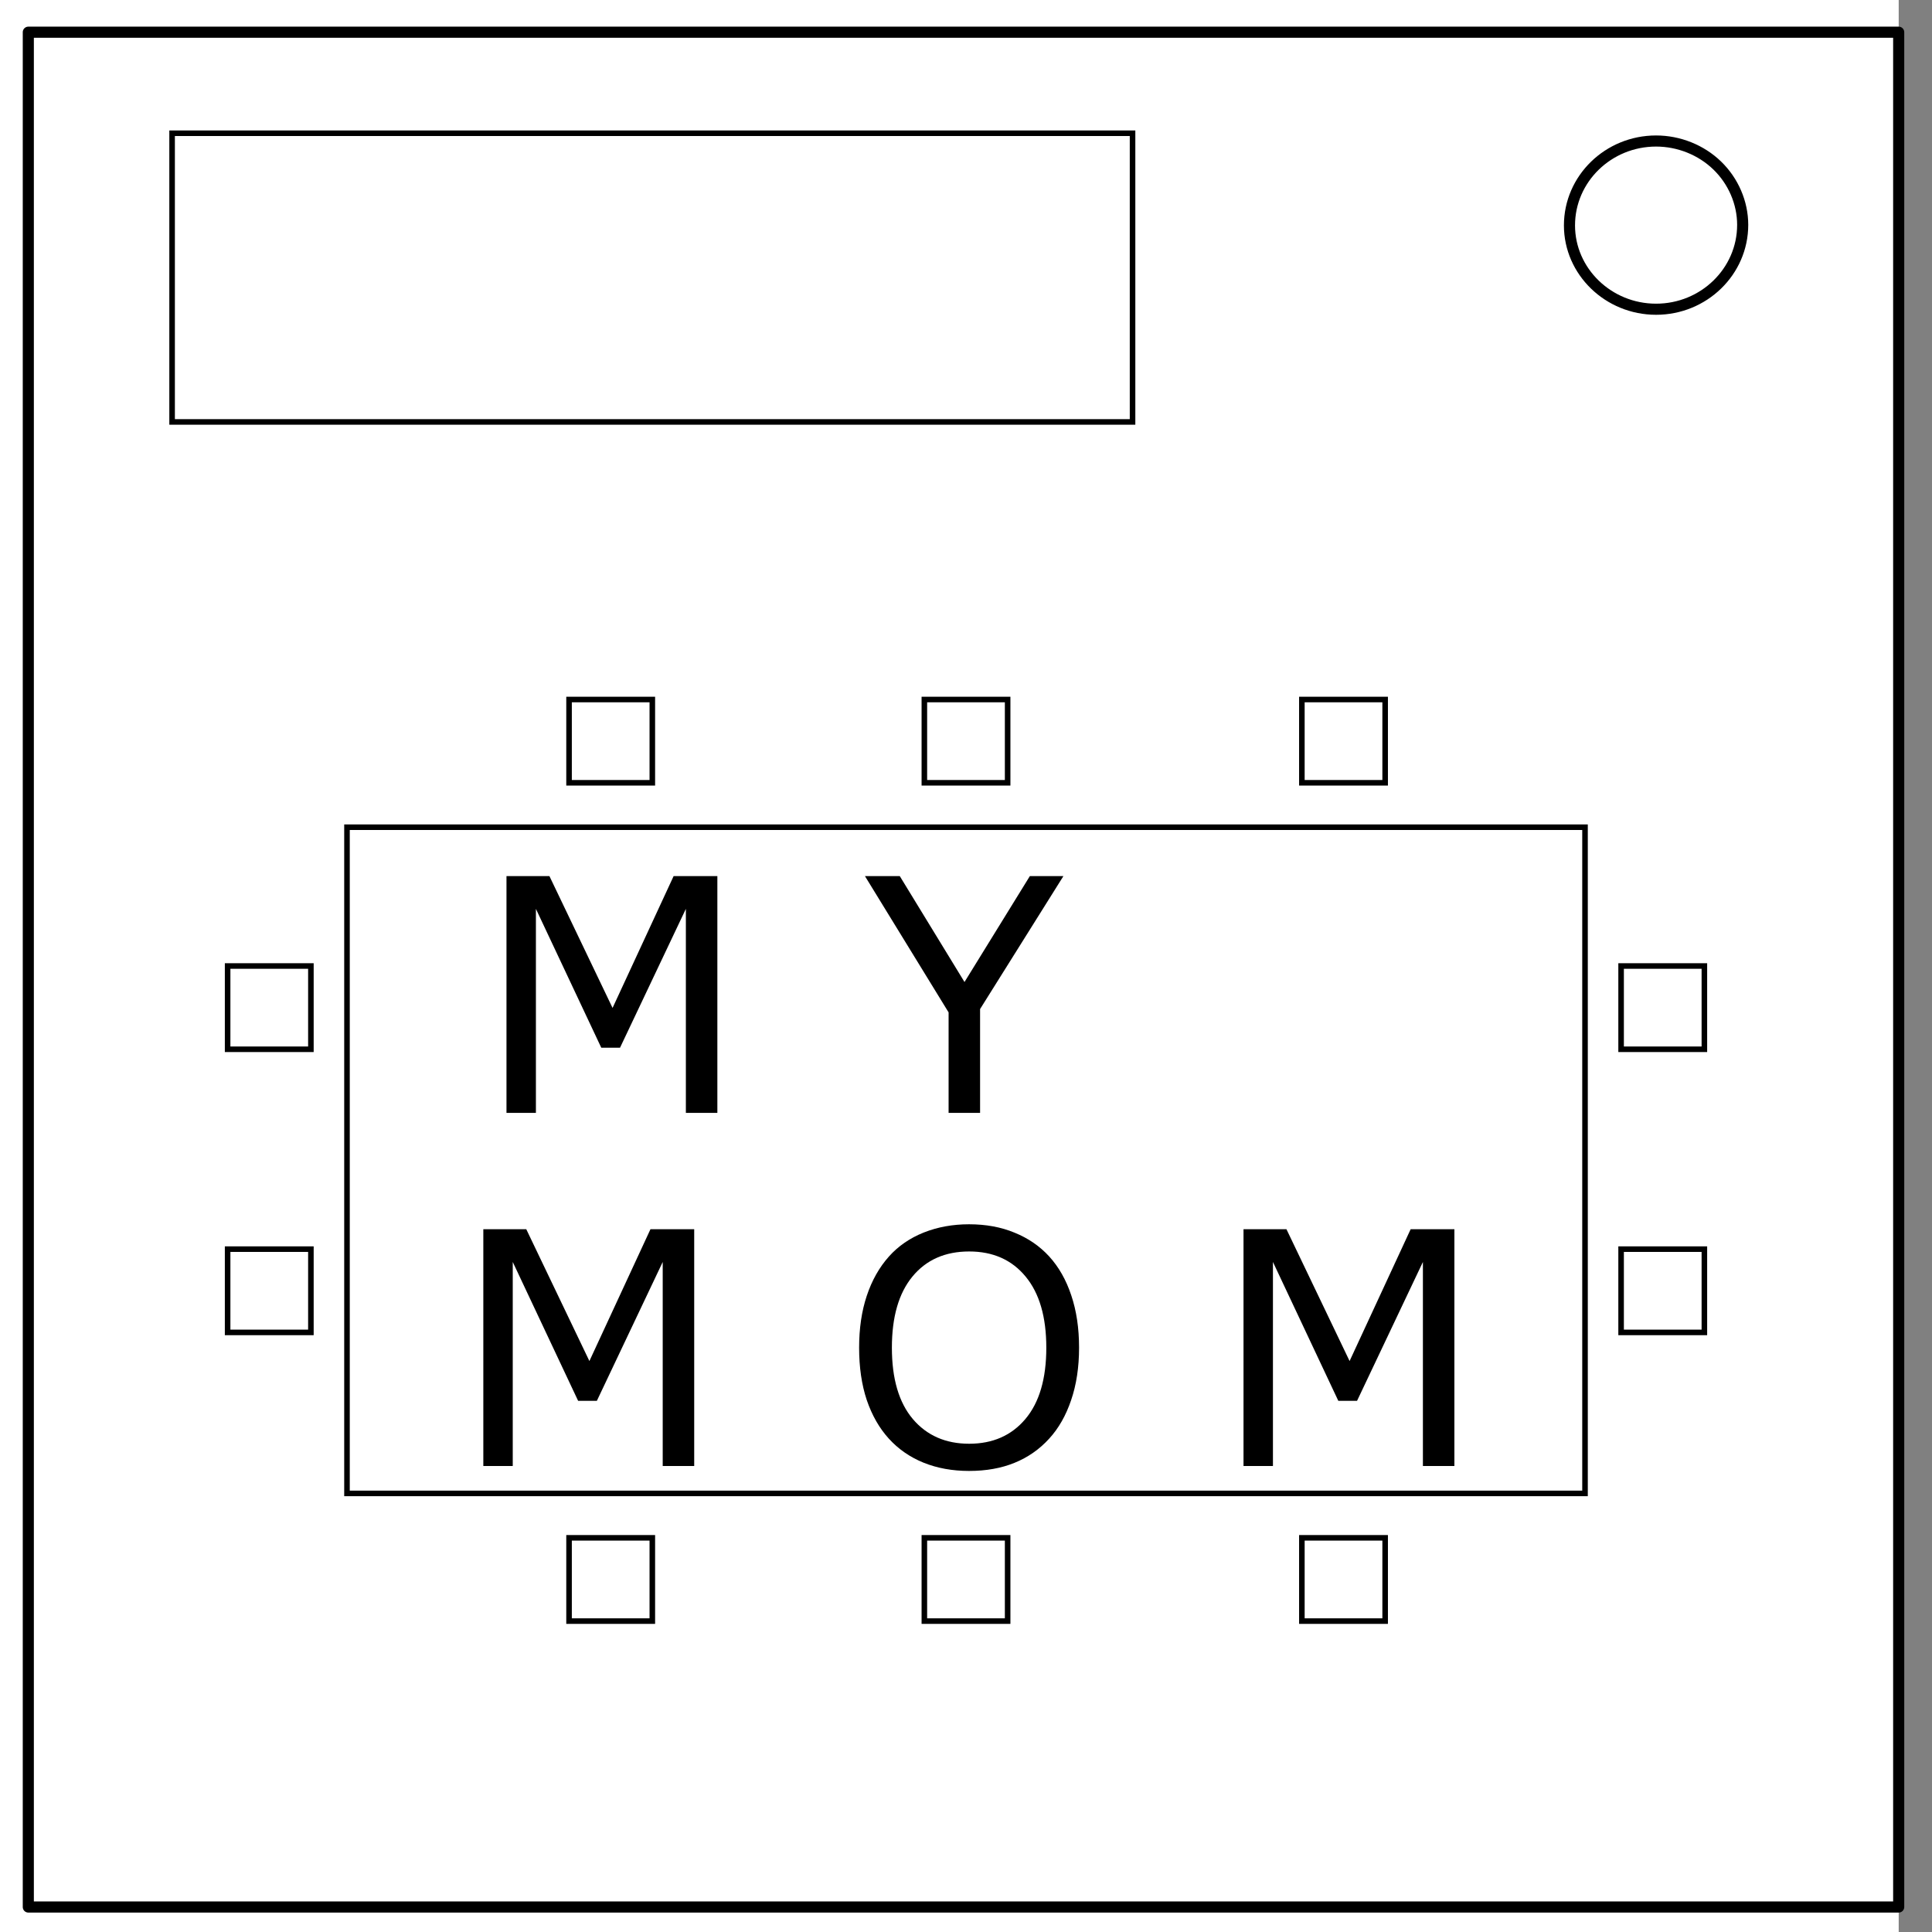 <svg xmlns="http://www.w3.org/2000/svg" xmlns:xlink="http://www.w3.org/1999/xlink" id="Layer_1" viewBox="0 0 348 348" version="1.1"><rect x="0" y="0" width="348" height="348" fill="#808080" stroke="none"/><style id="style2">.st1{fill-opacity:0}.st2{fill:#fff}.st3{stroke:#000;stroke-miterlimit:10;stroke-width:2;stroke-linejoin:round;fill:none}</style><defs id="defs5"><path id="SVGID_1_" d="M0 0h348v348H0z"/></defs><clipPath id="SVGID_2_"><use xlink:href="#SVGID_1_" overflow="visible" id="use7"/></clipPath><g clip-path="url(#SVGID_2_)" id="g22"><path class="st1" d="M0 0h348v348H0z" id="path10" fill-opacity="0"/><path class="st2" d="M-6 0h348v348H-6z" id="path12" fill="#fff"/><path class="st1" d="M5.1 5.8H342v337.7H5.1z" id="path14" fill-opacity="0"/><path class="st3" d="M5.1 5.8H342v337.7H5.1z" id="path16" stroke-miterlimit="10" fill="none" stroke="#000" stroke-width="2" stroke-linejoin="round"/><path class="st2" d="M282.7 40.6c0-8.4 7-15.2 15.6-15.2 4.1 0 8.1 1.6 11 4.4 2.9 2.8 4.6 6.7 4.6 10.7 0 8.4-7 15.2-15.6 15.2s-15.6-6.8-15.6-15.1z" id="path18" fill="#fff"/><path class="st3" d="M282.7 40.6c0-8.4 7-15.2 15.6-15.2 4.1 0 8.1 1.6 11 4.4 2.9 2.8 4.6 6.7 4.6 10.7 0 8.4-7 15.2-15.6 15.2s-15.6-6.8-15.6-15.1z" id="path20" stroke-miterlimit="10" fill="none" stroke="#000" stroke-width="2" stroke-linejoin="round"/></g><path d="M62.5 149h223v120h-223zM31 24h173v52H31zm10 150h15v15H41zm0 51h15v15H41zm251-51h15v15h-15zm0 51h15v15h-15zm-189.5-99h15v15h-15zm64 0h15v15h-15zm68 0h15v15h-15zm0 151h15v15h-15zm-68 0h15v15h-15zm-64 0h15v15h-15z" fill="#fff" stroke="#000" stroke-miterlimit="10" id="path24"/><g aria-label="M Y" style="line-height:1.25" id="text858" font-style="normal" font-weight="400" font-size="58.667" font-family="sans-serif" letter-spacing="0" word-spacing="0" fill="#000" fill-opacity="1" stroke="none"><path d="M129.214 200.46h-5.672v-36.753l-11.86 25.008h-3.38L96.53 163.707v36.753h-5.3v-42.654h7.735l11.372 23.748 11-23.748h7.878z" id="path836"/><path d="M191.547 157.806l-15.01 23.948v18.706h-5.672v-18.104l-15.068-24.55h6.274l11.659 19.078 11.773-19.078z" id="path838"/></g><g aria-label="M O M" style="line-height:1.25" id="text862" font-style="normal" font-weight="400" font-size="58.667" font-family="sans-serif" letter-spacing="0" word-spacing="0" fill="#000" fill-opacity="1" stroke="none"><path d="M125.043 264.064h-5.672v-36.753l-11.86 25.008h-3.38l-11.773-25.008v36.753h-5.3V221.41h7.735l11.372 23.748 11-23.748h7.878z" id="path829"/><path d="M188.98 226.309q2.607 2.864 3.982 7.018 1.404 4.154 1.404 9.424 0 5.271-1.432 9.454-1.404 4.153-3.953 6.932-2.636 2.893-6.245 4.354-3.58 1.461-8.193 1.461-4.497 0-8.193-1.49-3.666-1.49-6.245-4.325-2.578-2.836-3.981-6.961-1.375-4.125-1.375-9.425 0-5.213 1.375-9.338 1.375-4.154 4.01-7.104 2.521-2.808 6.245-4.297 3.753-1.49 8.164-1.49 4.583 0 8.221 1.518 3.667 1.49 6.217 4.269zm-.515 16.442q0-8.307-3.724-12.804-3.724-4.526-10.17-4.526-6.502 0-10.226 4.526-3.695 4.497-3.695 12.804 0 8.394 3.781 12.862 3.781 4.44 10.14 4.44 6.36 0 10.113-4.44 3.781-4.468 3.781-12.862z" id="path831"/><path d="M261.97 264.064H256.3v-36.753l-11.86 25.008h-3.38l-11.773-25.008v36.753h-5.3V221.41h7.734l11.373 23.748 11-23.748h7.878z" id="path833"/></g></svg>